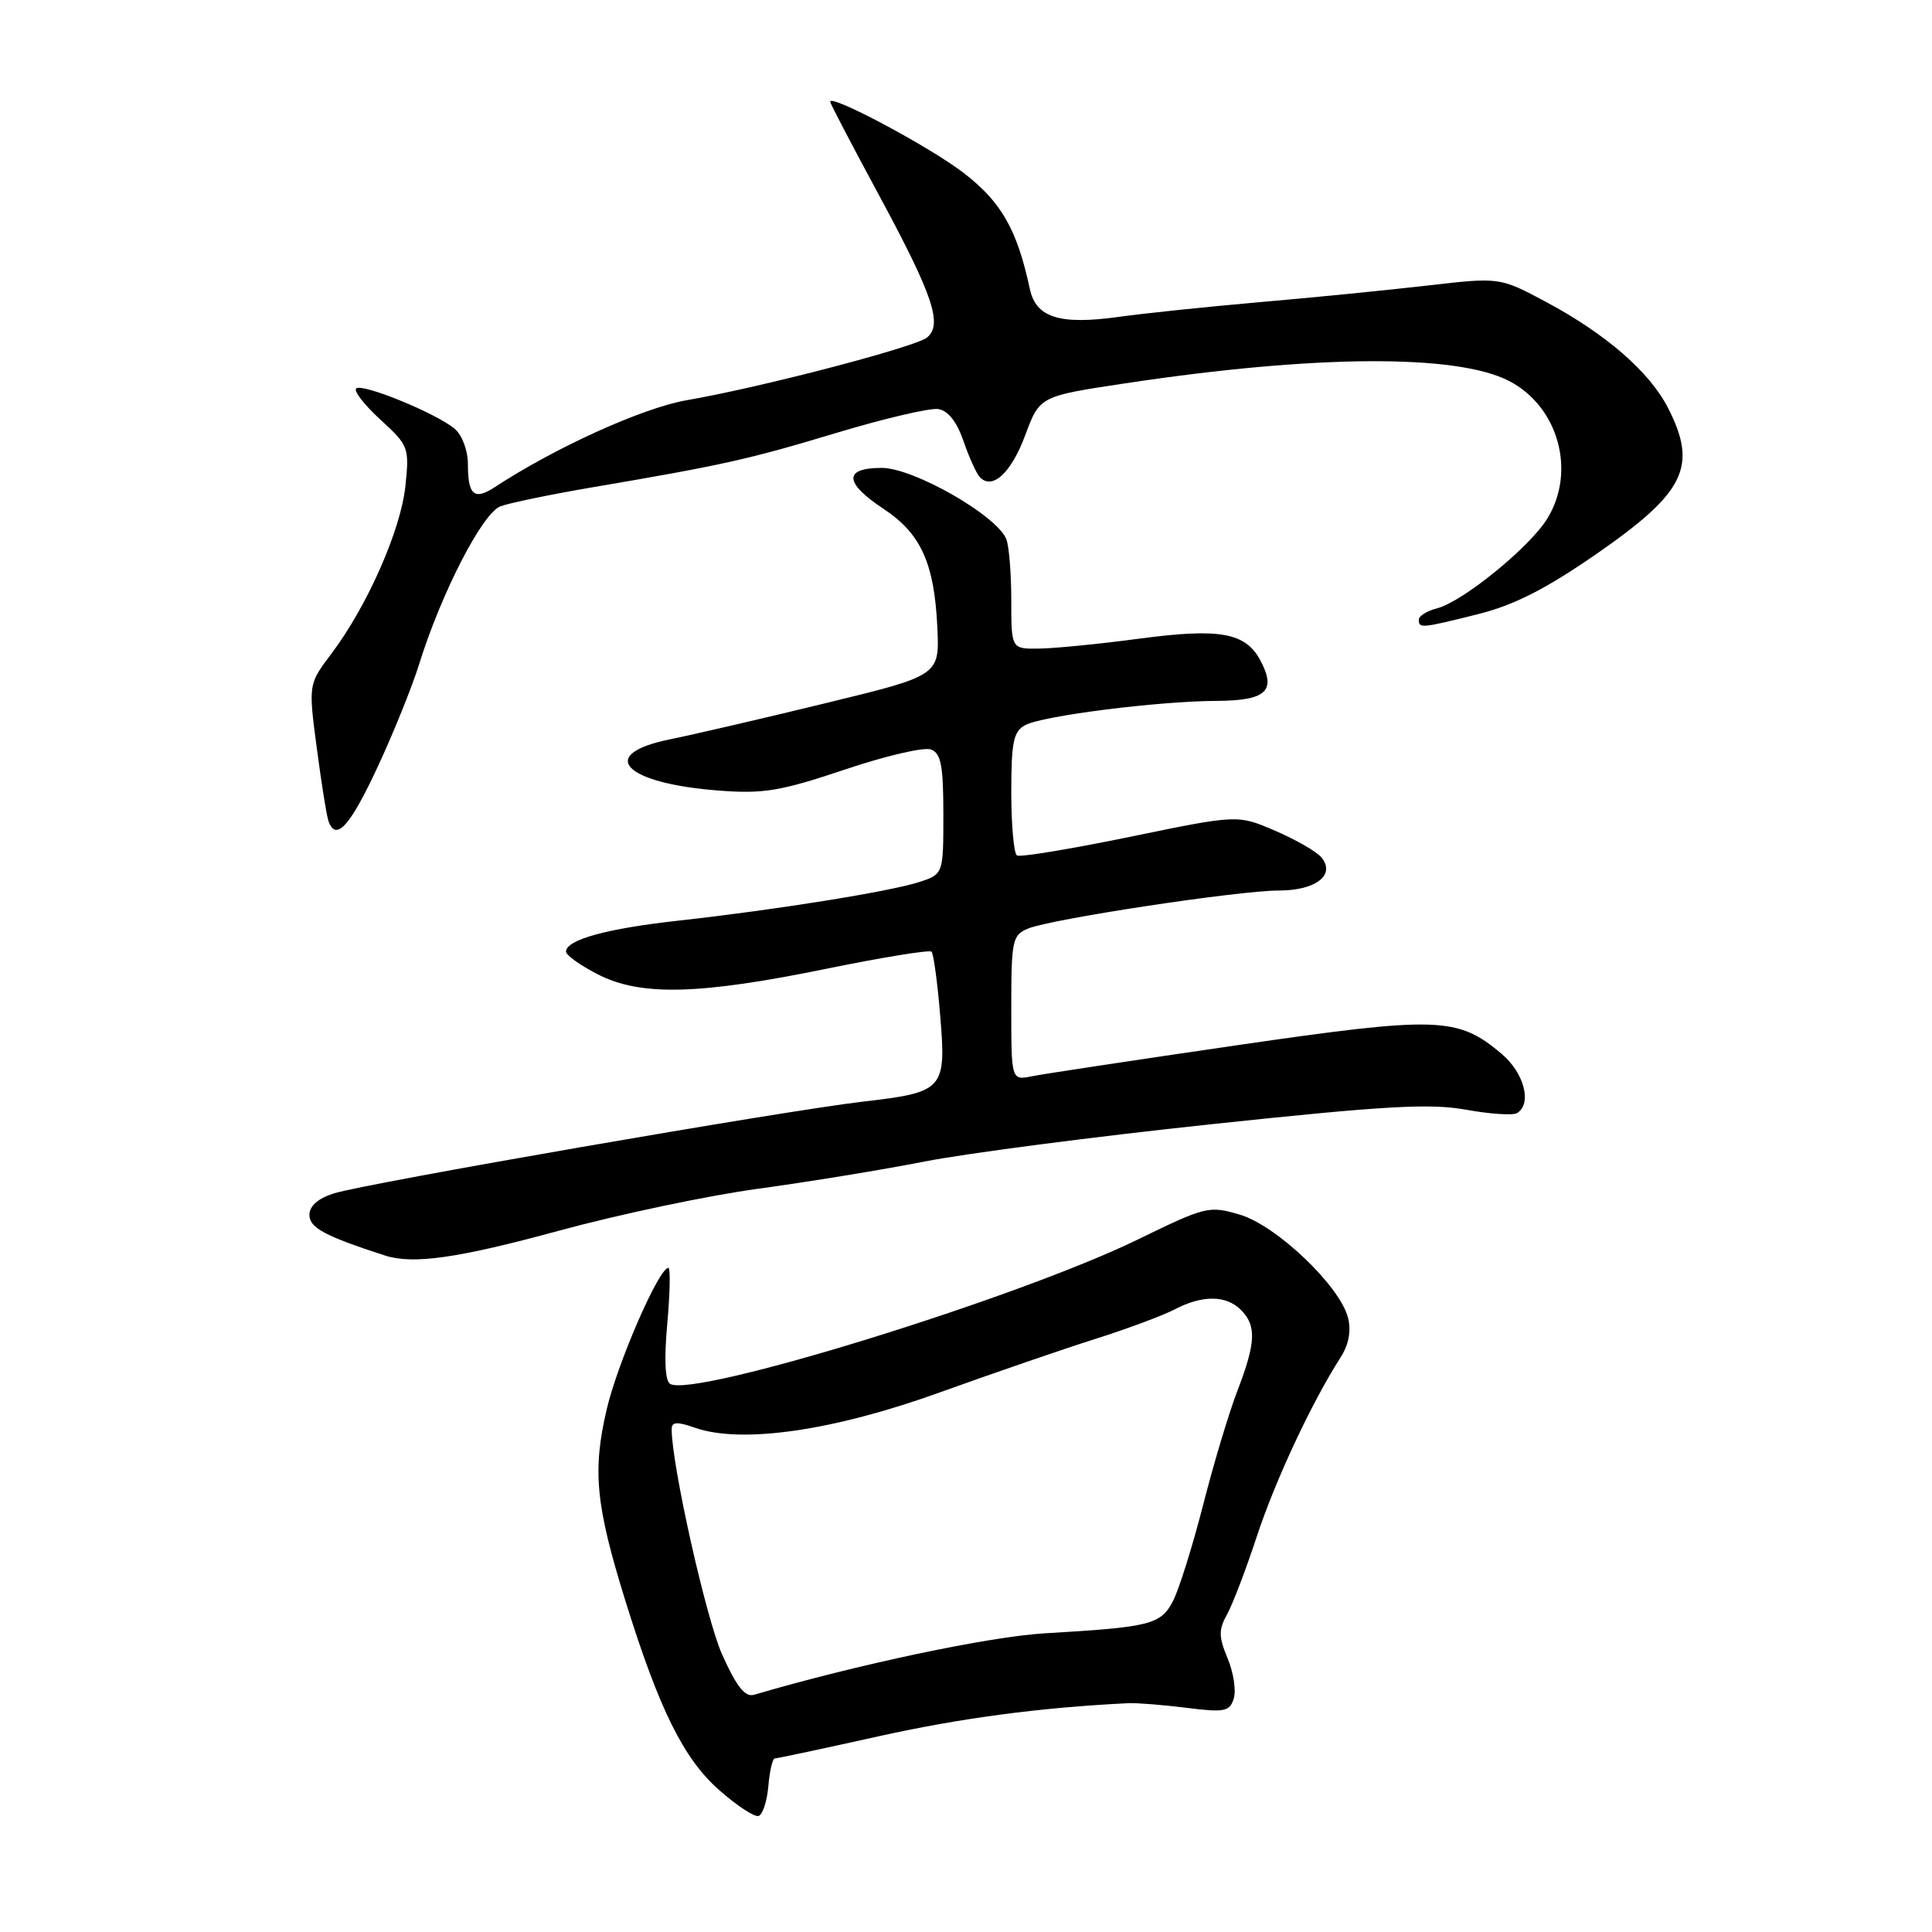 <?xml version="1.0" encoding="UTF-8" standalone="no"?>
<!DOCTYPE svg PUBLIC "-//W3C//DTD SVG 1.1//EN" "http://www.w3.org/Graphics/SVG/1.1/DTD/svg11.dtd" >
<svg xmlns="http://www.w3.org/2000/svg" xmlns:xlink="http://www.w3.org/1999/xlink" version="1.1" viewBox="0 0 256 256">
 <g >
 <path fill="currentColor"
d=" M 101.81 236.67 C 101.98 234.65 102.37 233.00 102.67 233.00 C 102.97 233.00 109.14 231.69 116.36 230.08 C 127.32 227.65 137.76 226.26 149.50 225.68 C 150.60 225.63 154.06 225.90 157.18 226.29 C 162.26 226.93 162.93 226.80 163.48 225.07 C 163.81 224.01 163.45 221.62 162.67 219.75 C 161.47 216.88 161.46 215.96 162.59 213.92 C 163.33 212.59 165.10 207.94 166.53 203.60 C 168.97 196.18 173.82 185.80 177.62 179.89 C 178.72 178.17 179.06 176.38 178.62 174.61 C 177.56 170.41 169.15 162.39 164.29 160.95 C 160.20 159.74 159.78 159.85 150.79 164.23 C 134.78 172.04 91.88 185.28 88.79 183.37 C 88.12 182.96 87.99 180.09 88.42 175.36 C 88.78 171.31 88.85 168.00 88.56 168.00 C 87.31 168.00 81.84 180.56 80.39 186.75 C 78.49 194.88 78.93 199.42 82.83 212.00 C 87.35 226.53 90.57 233.03 95.30 237.20 C 97.61 239.24 99.95 240.78 100.50 240.63 C 101.05 240.47 101.64 238.69 101.81 236.67 Z  M 74.08 163.07 C 82.01 160.91 93.90 158.40 100.50 157.51 C 107.10 156.61 117.00 154.99 122.50 153.91 C 128.00 152.83 145.09 150.60 160.47 148.97 C 183.50 146.52 189.46 146.18 194.24 147.04 C 197.43 147.62 200.48 147.82 201.02 147.49 C 203.04 146.24 201.96 142.15 198.95 139.62 C 193.12 134.71 190.54 134.63 163.84 138.51 C 150.45 140.46 138.26 142.30 136.75 142.61 C 134.00 143.16 134.00 143.16 134.00 133.56 C 134.00 124.54 134.14 123.90 136.25 123.03 C 139.35 121.76 164.16 118.00 169.44 118.00 C 174.36 118.00 177.02 115.93 175.09 113.61 C 174.46 112.84 171.70 111.26 168.97 110.08 C 164.00 107.94 164.00 107.94 149.75 110.88 C 141.92 112.49 135.17 113.61 134.75 113.35 C 134.34 113.09 134.00 109.32 134.00 104.98 C 134.00 98.31 134.29 96.91 135.85 96.08 C 138.16 94.84 153.49 92.90 161.26 92.87 C 167.80 92.83 169.17 91.55 166.99 87.48 C 165.03 83.82 161.61 83.21 151.00 84.62 C 145.78 85.32 139.81 85.91 137.75 85.94 C 134.00 86.00 134.00 86.00 134.00 79.58 C 134.00 76.05 133.71 72.40 133.35 71.46 C 132.15 68.35 121.08 62.00 116.84 62.00 C 111.75 62.00 111.83 63.96 117.08 67.43 C 122.02 70.70 123.80 74.62 124.20 83.09 C 124.50 89.50 124.50 89.50 109.50 93.15 C 101.25 95.16 91.91 97.33 88.75 97.97 C 78.97 99.96 82.69 103.81 95.30 104.76 C 101.17 105.21 103.45 104.82 111.92 101.98 C 117.31 100.16 122.46 98.96 123.36 99.31 C 124.69 99.82 125.00 101.45 125.00 107.89 C 125.00 115.84 125.00 115.84 121.75 116.89 C 117.77 118.16 102.77 120.56 89.99 121.98 C 80.41 123.03 75.00 124.52 75.00 126.10 C 75.00 126.57 76.91 127.93 79.24 129.12 C 84.92 132.02 92.65 131.82 109.64 128.34 C 116.96 126.84 123.17 125.84 123.43 126.10 C 123.70 126.37 124.22 130.18 124.58 134.57 C 125.40 144.37 125.08 144.73 114.36 145.97 C 104.04 147.16 48.43 156.80 44.25 158.13 C 42.13 158.80 41.00 159.80 41.00 160.99 C 41.00 162.68 43.04 163.78 51.00 166.36 C 54.74 167.57 60.70 166.72 74.08 163.07 Z  M 49.98 101.75 C 52.10 97.21 54.60 91.03 55.54 88.00 C 58.49 78.54 63.93 67.98 66.31 67.09 C 67.51 66.64 73.00 65.51 78.50 64.57 C 95.79 61.63 99.21 60.87 110.90 57.34 C 117.17 55.45 123.21 54.04 124.31 54.20 C 125.62 54.40 126.78 55.86 127.68 58.48 C 128.43 60.66 129.41 62.81 129.86 63.26 C 131.54 64.94 134.00 62.63 135.85 57.66 C 137.77 52.50 137.77 52.50 149.13 50.79 C 174.25 47.00 193.00 46.88 199.96 50.48 C 206.48 53.85 208.87 62.41 205.05 68.68 C 202.74 72.48 193.79 79.76 190.40 80.61 C 189.08 80.95 188.00 81.62 188.00 82.11 C 188.00 83.29 188.32 83.26 195.88 81.37 C 200.65 80.17 204.81 78.05 211.51 73.42 C 223.29 65.26 224.99 61.82 221.03 54.07 C 218.59 49.28 212.76 44.22 204.81 39.98 C 198.71 36.73 198.71 36.73 189.10 37.84 C 183.82 38.45 173.88 39.44 167.00 40.03 C 160.12 40.63 151.64 41.51 148.15 42.00 C 140.40 43.07 137.27 42.08 136.46 38.29 C 134.77 30.40 132.67 26.73 127.63 22.87 C 123.11 19.41 110.00 12.42 110.00 13.48 C 110.00 13.70 112.94 19.33 116.54 25.99 C 123.64 39.16 124.93 42.99 122.84 44.72 C 121.32 45.98 100.80 51.34 91.00 53.03 C 85.19 54.03 73.61 59.28 65.59 64.53 C 62.84 66.34 62.00 65.63 62.00 61.49 C 62.00 59.69 61.24 57.66 60.25 56.82 C 57.83 54.77 47.94 50.72 47.19 51.48 C 46.85 51.82 48.30 53.68 50.42 55.62 C 54.15 59.03 54.25 59.30 53.72 64.39 C 53.12 70.21 48.67 80.30 43.94 86.58 C 40.86 90.66 40.86 90.66 41.97 99.08 C 42.58 103.71 43.27 108.06 43.51 108.75 C 44.48 111.57 46.33 109.57 49.98 101.75 Z  M 95.70 219.27 C 93.57 214.52 89.00 194.13 89.00 189.38 C 89.00 188.39 89.69 188.34 92.10 189.19 C 98.29 191.34 110.42 189.59 124.50 184.51 C 131.65 181.94 140.94 178.74 145.15 177.41 C 149.36 176.08 154.08 174.32 155.65 173.50 C 159.33 171.58 162.46 171.60 164.43 173.57 C 166.51 175.65 166.41 177.91 163.98 184.24 C 162.86 187.13 160.81 193.96 159.42 199.41 C 158.02 204.87 156.23 210.58 155.44 212.12 C 153.81 215.27 152.48 215.60 138.48 216.42 C 131.11 216.85 113.58 220.55 99.90 224.57 C 98.73 224.91 97.59 223.48 95.70 219.27 Z "/>
</g>
</svg>